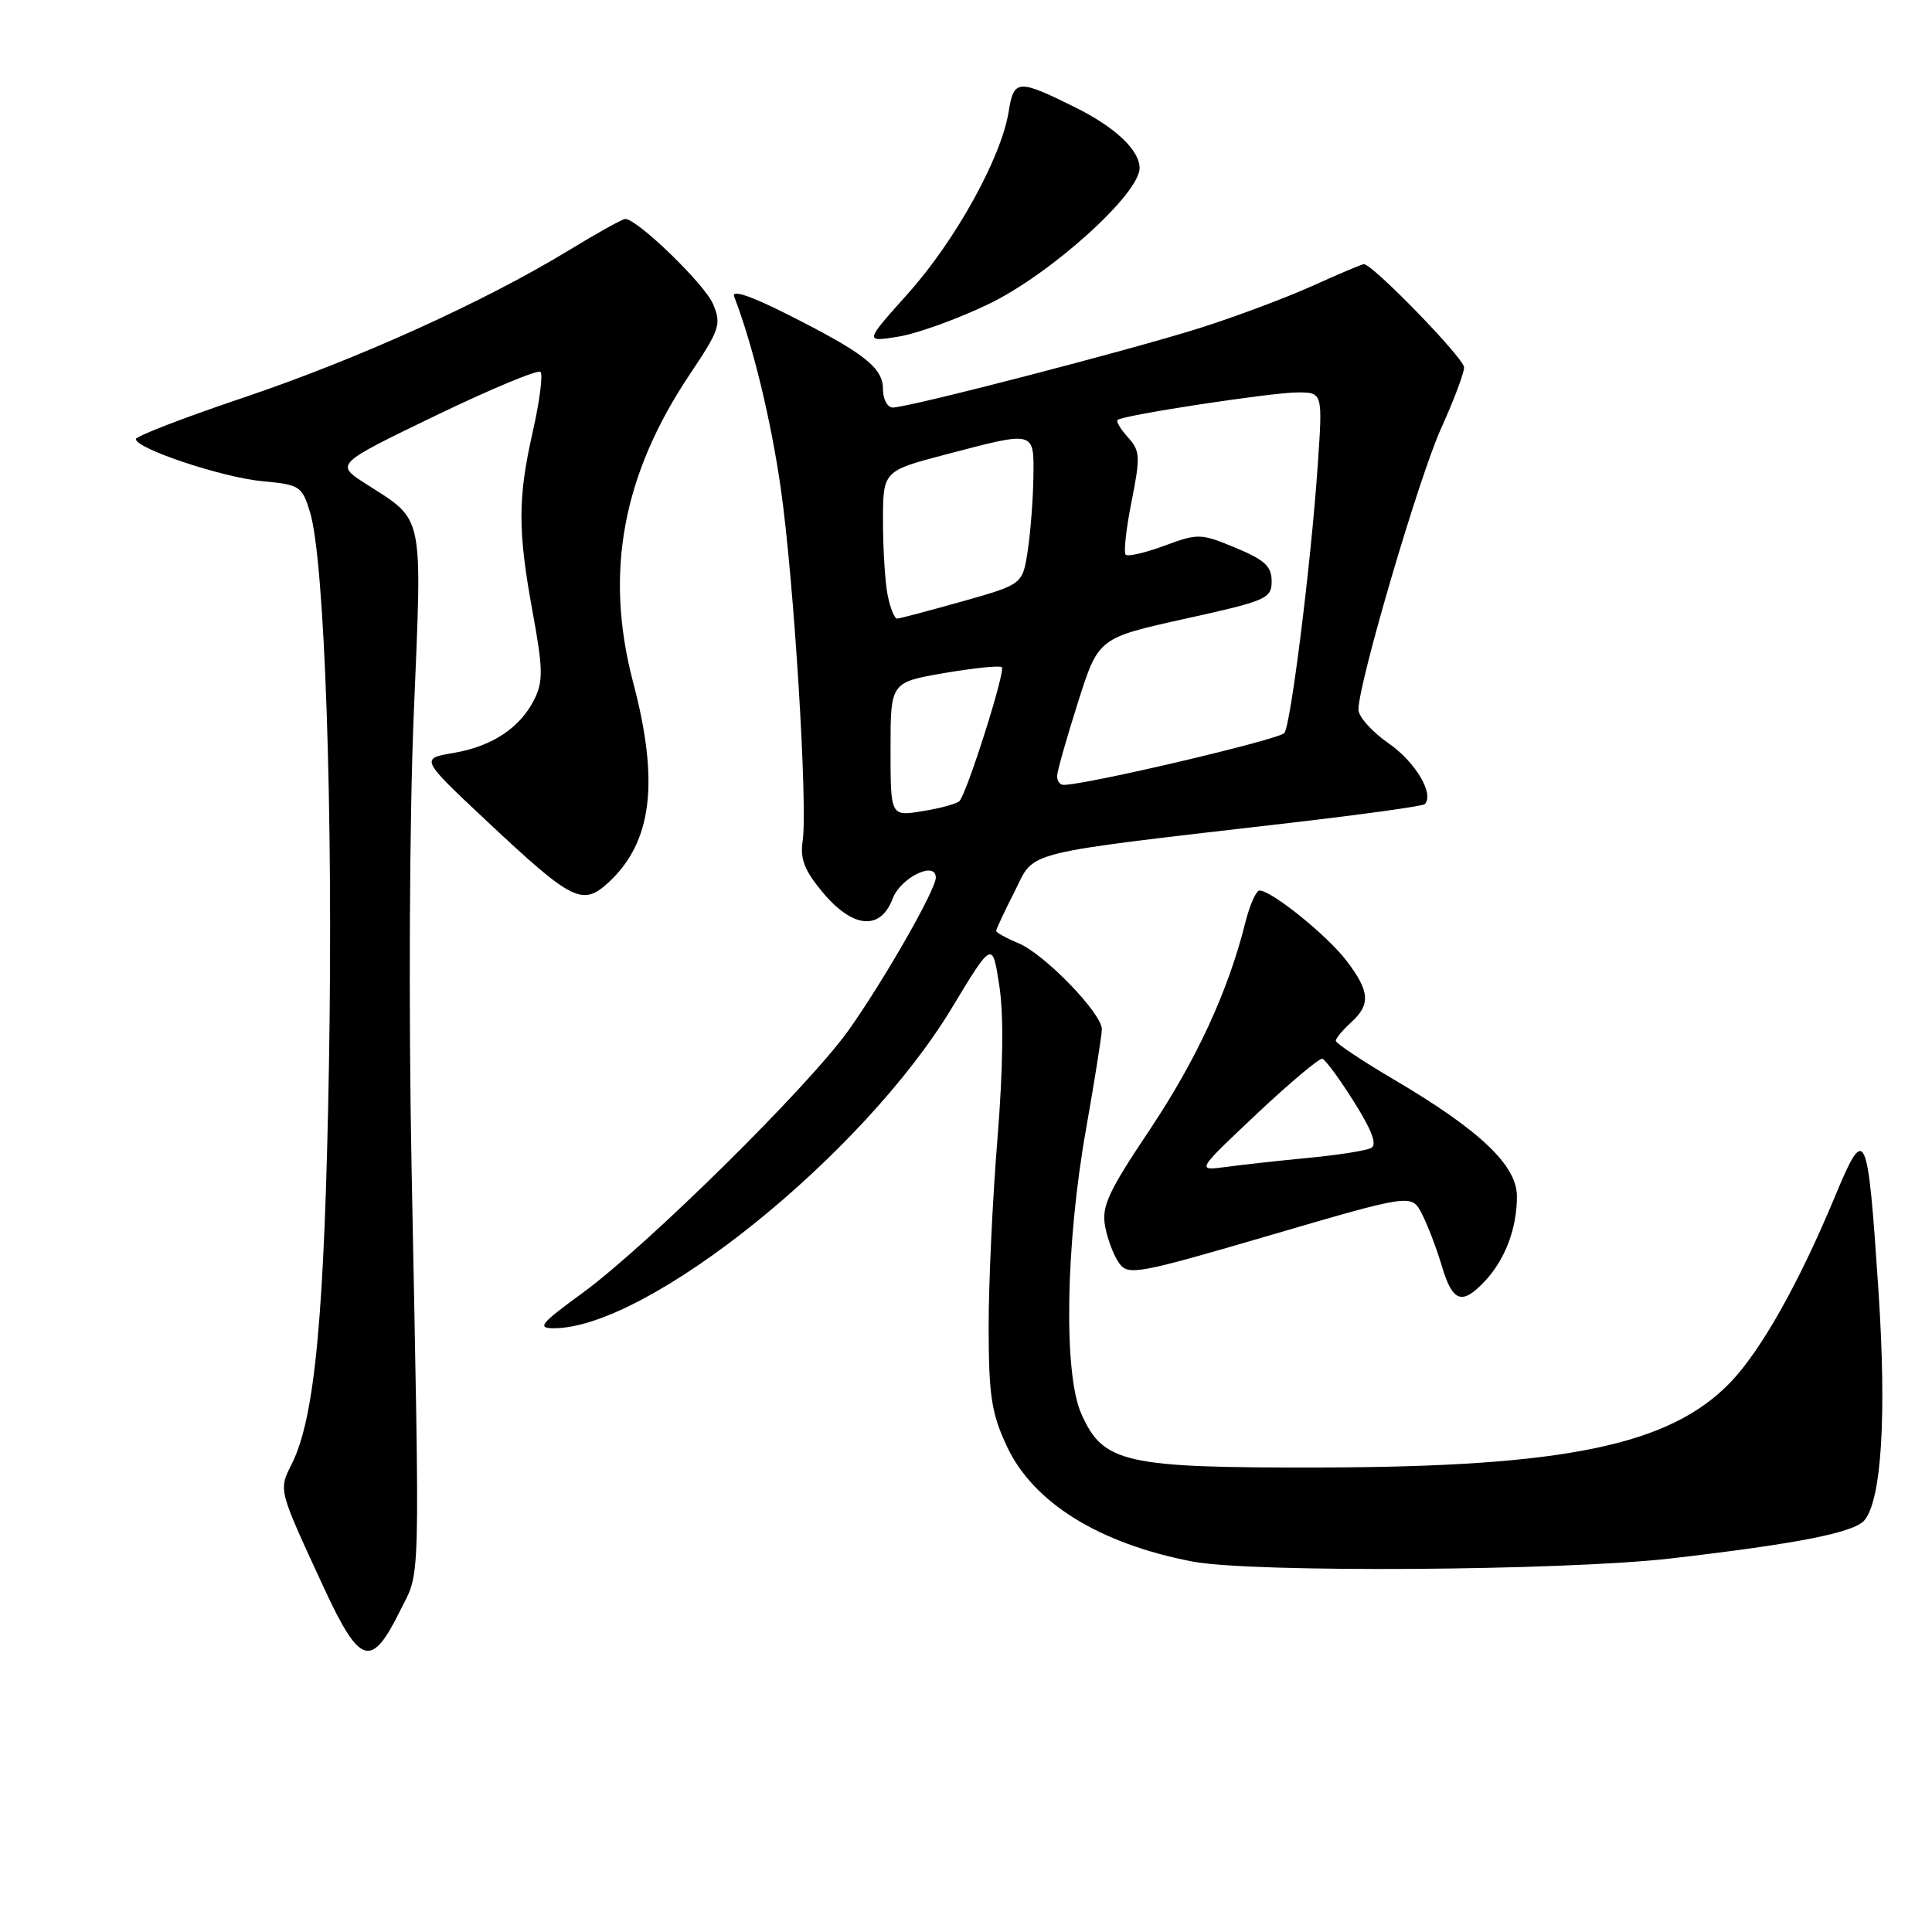 <?xml version="1.0" encoding="UTF-8" standalone="no"?>
<!DOCTYPE svg PUBLIC "-//W3C//DTD SVG 1.1//EN" "http://www.w3.org/Graphics/SVG/1.1/DTD/svg11.dtd" >
<svg xmlns="http://www.w3.org/2000/svg" xmlns:xlink="http://www.w3.org/1999/xlink" version="1.1" viewBox="0 0 256 256">
 <g >
 <path fill="currentColor"
d=" M 52.96 213.54 C 55.76 207.88 55.65 212.03 54.54 155.00 C 54.13 133.99 54.25 108.32 54.83 94.50 C 55.95 67.55 56.28 69.12 48.46 64.10 C 44.41 61.50 44.41 61.50 57.70 55.08 C 65.02 51.55 71.28 48.94 71.62 49.28 C 71.96 49.63 71.51 53.13 70.62 57.08 C 68.59 66.05 68.59 70.27 70.59 81.18 C 71.94 88.52 71.98 90.27 70.84 92.59 C 68.97 96.41 65.25 98.89 60.09 99.77 C 55.68 100.52 55.68 100.52 64.59 108.88 C 75.84 119.43 77.18 120.11 80.64 116.92 C 86.41 111.59 87.39 103.65 83.90 90.44 C 80.07 75.92 82.46 62.93 91.45 49.53 C 95.38 43.65 95.61 42.97 94.48 40.28 C 93.38 37.67 84.46 29.02 82.85 29.01 C 82.50 29.00 79.12 30.88 75.35 33.18 C 64.17 39.99 47.45 47.56 32.25 52.69 C 24.41 55.33 18.00 57.80 18.00 58.18 C 18.00 59.44 29.47 63.27 34.74 63.76 C 39.74 64.22 40.02 64.41 41.08 67.87 C 43.03 74.27 44.17 107.56 43.59 141.00 C 43.02 174.14 41.75 187.79 38.67 193.96 C 36.90 197.50 36.83 197.22 42.89 210.33 C 47.68 220.67 49.19 221.15 52.96 213.54 Z  M 221.51 206.49 C 238.22 204.55 245.70 203.07 247.05 201.44 C 249.32 198.70 250.00 187.61 248.91 171.09 C 247.47 149.40 247.19 148.80 243.10 158.64 C 238.36 170.04 233.33 178.97 229.27 183.19 C 221.26 191.50 207.37 194.38 175.00 194.45 C 148.94 194.51 146.17 193.88 143.26 187.29 C 140.91 181.96 141.20 164.83 143.90 149.65 C 145.05 143.13 146.00 137.16 146.00 136.38 C 146.00 134.26 138.39 126.41 134.97 124.99 C 133.34 124.31 132.00 123.57 132.00 123.35 C 132.00 123.12 133.10 120.76 134.45 118.11 C 137.22 112.62 134.72 113.24 171.41 108.98 C 180.70 107.90 188.52 106.81 188.78 106.56 C 190.09 105.24 187.56 100.97 184.02 98.51 C 181.81 96.98 180.00 94.96 180.00 94.03 C 180.00 90.53 188.03 63.20 190.96 56.75 C 192.63 53.06 194.00 49.43 194.00 48.68 C 194.00 47.48 181.89 35.00 180.72 35.00 C 180.48 35.00 177.40 36.30 173.89 37.89 C 170.37 39.47 163.68 41.98 159.00 43.46 C 149.63 46.42 120.37 54.00 118.30 54.00 C 117.59 54.00 117.00 52.91 117.00 51.57 C 117.00 48.70 114.50 46.76 104.11 41.54 C 99.37 39.16 96.92 38.36 97.28 39.30 C 99.76 45.74 102.17 55.68 103.46 64.74 C 105.20 76.88 107.06 106.94 106.35 111.50 C 106.00 113.81 106.61 115.37 109.02 118.25 C 113.00 123.02 116.66 123.35 118.28 119.08 C 119.33 116.28 124.00 114.01 124.00 116.29 C 124.00 117.89 117.13 129.91 112.45 136.50 C 107.19 143.91 85.74 165.09 77.14 171.36 C 71.61 175.39 71.12 176.00 73.38 176.00 C 85.81 176.00 114.37 153.03 126.11 133.58 C 131.50 124.66 131.50 124.66 132.41 130.58 C 133.01 134.43 132.92 141.56 132.16 151.00 C 131.51 158.97 130.99 170.22 131.00 176.00 C 131.02 184.95 131.37 187.26 133.41 191.63 C 136.88 199.09 145.64 204.54 158.00 206.91 C 165.80 208.42 207.32 208.14 221.51 206.49 Z  M 196.76 169.75 C 199.45 166.88 201.00 162.77 201.00 158.52 C 201.00 154.41 196.08 149.74 184.64 143.01 C 180.44 140.53 177.00 138.24 177.00 137.91 C 177.00 137.58 177.90 136.50 179.00 135.50 C 181.65 133.10 181.52 131.37 178.40 127.28 C 175.84 123.93 168.49 118.00 166.89 118.00 C 166.44 118.00 165.60 119.91 165.01 122.25 C 162.73 131.36 158.55 140.41 152.34 149.71 C 146.81 157.97 145.94 159.87 146.44 162.53 C 146.76 164.25 147.60 166.44 148.31 167.40 C 149.50 169.04 150.79 168.80 168.32 163.67 C 187.05 158.19 187.05 158.19 188.41 160.85 C 189.17 162.31 190.35 165.41 191.05 167.75 C 192.48 172.56 193.72 172.99 196.76 169.75 Z  M 131.00 40.29 C 139.19 36.35 151.00 25.71 151.00 22.27 C 151.00 19.90 147.78 16.86 142.50 14.24 C 134.87 10.45 134.34 10.49 133.65 14.81 C 132.67 20.91 126.57 31.92 120.30 38.91 C 114.55 45.33 114.55 45.33 119.02 44.61 C 121.49 44.22 126.88 42.27 131.00 40.29 Z  M 118.00 99.29 C 118.00 90.41 118.00 90.41 125.14 89.18 C 129.07 88.51 132.50 88.16 132.75 88.41 C 133.26 88.92 128.12 105.12 127.13 106.15 C 126.78 106.50 124.59 107.11 122.25 107.48 C 118.00 108.18 118.00 108.18 118.00 99.29 Z  M 140.08 102.75 C 140.12 102.06 141.37 97.68 142.85 93.02 C 145.55 84.53 145.55 84.53 157.03 81.99 C 167.84 79.60 168.50 79.32 168.50 77.01 C 168.50 75.04 167.58 74.19 163.71 72.58 C 159.11 70.67 158.74 70.66 154.30 72.31 C 151.76 73.25 149.45 73.78 149.16 73.50 C 148.87 73.21 149.22 70.03 149.94 66.44 C 151.12 60.50 151.08 59.74 149.46 57.95 C 148.48 56.87 147.86 55.83 148.09 55.64 C 148.83 55.00 168.51 52.00 171.93 52.00 C 175.27 52.00 175.27 52.00 174.60 61.75 C 173.71 74.74 171.00 96.34 170.17 97.14 C 169.19 98.07 143.94 104.00 140.93 104.00 C 140.42 104.00 140.03 103.44 140.08 102.75 Z  M 117.62 78.88 C 117.28 77.16 117.00 72.75 117.00 69.08 C 117.00 62.40 117.00 62.40 125.39 60.20 C 137.24 57.09 137.01 57.03 136.93 63.25 C 136.89 66.14 136.55 70.51 136.18 72.97 C 135.50 77.43 135.50 77.43 127.50 79.69 C 123.10 80.93 119.22 81.95 118.88 81.97 C 118.53 81.99 117.97 80.59 117.62 78.88 Z  M 166.50 147.62 C 170.90 143.48 174.83 140.18 175.22 140.29 C 175.62 140.41 177.51 142.97 179.41 146.00 C 181.79 149.78 182.50 151.69 181.69 152.11 C 181.03 152.46 177.35 153.04 173.50 153.41 C 169.65 153.78 164.70 154.32 162.50 154.62 C 158.50 155.16 158.50 155.16 166.50 147.62 Z "/>
</g>
</svg>